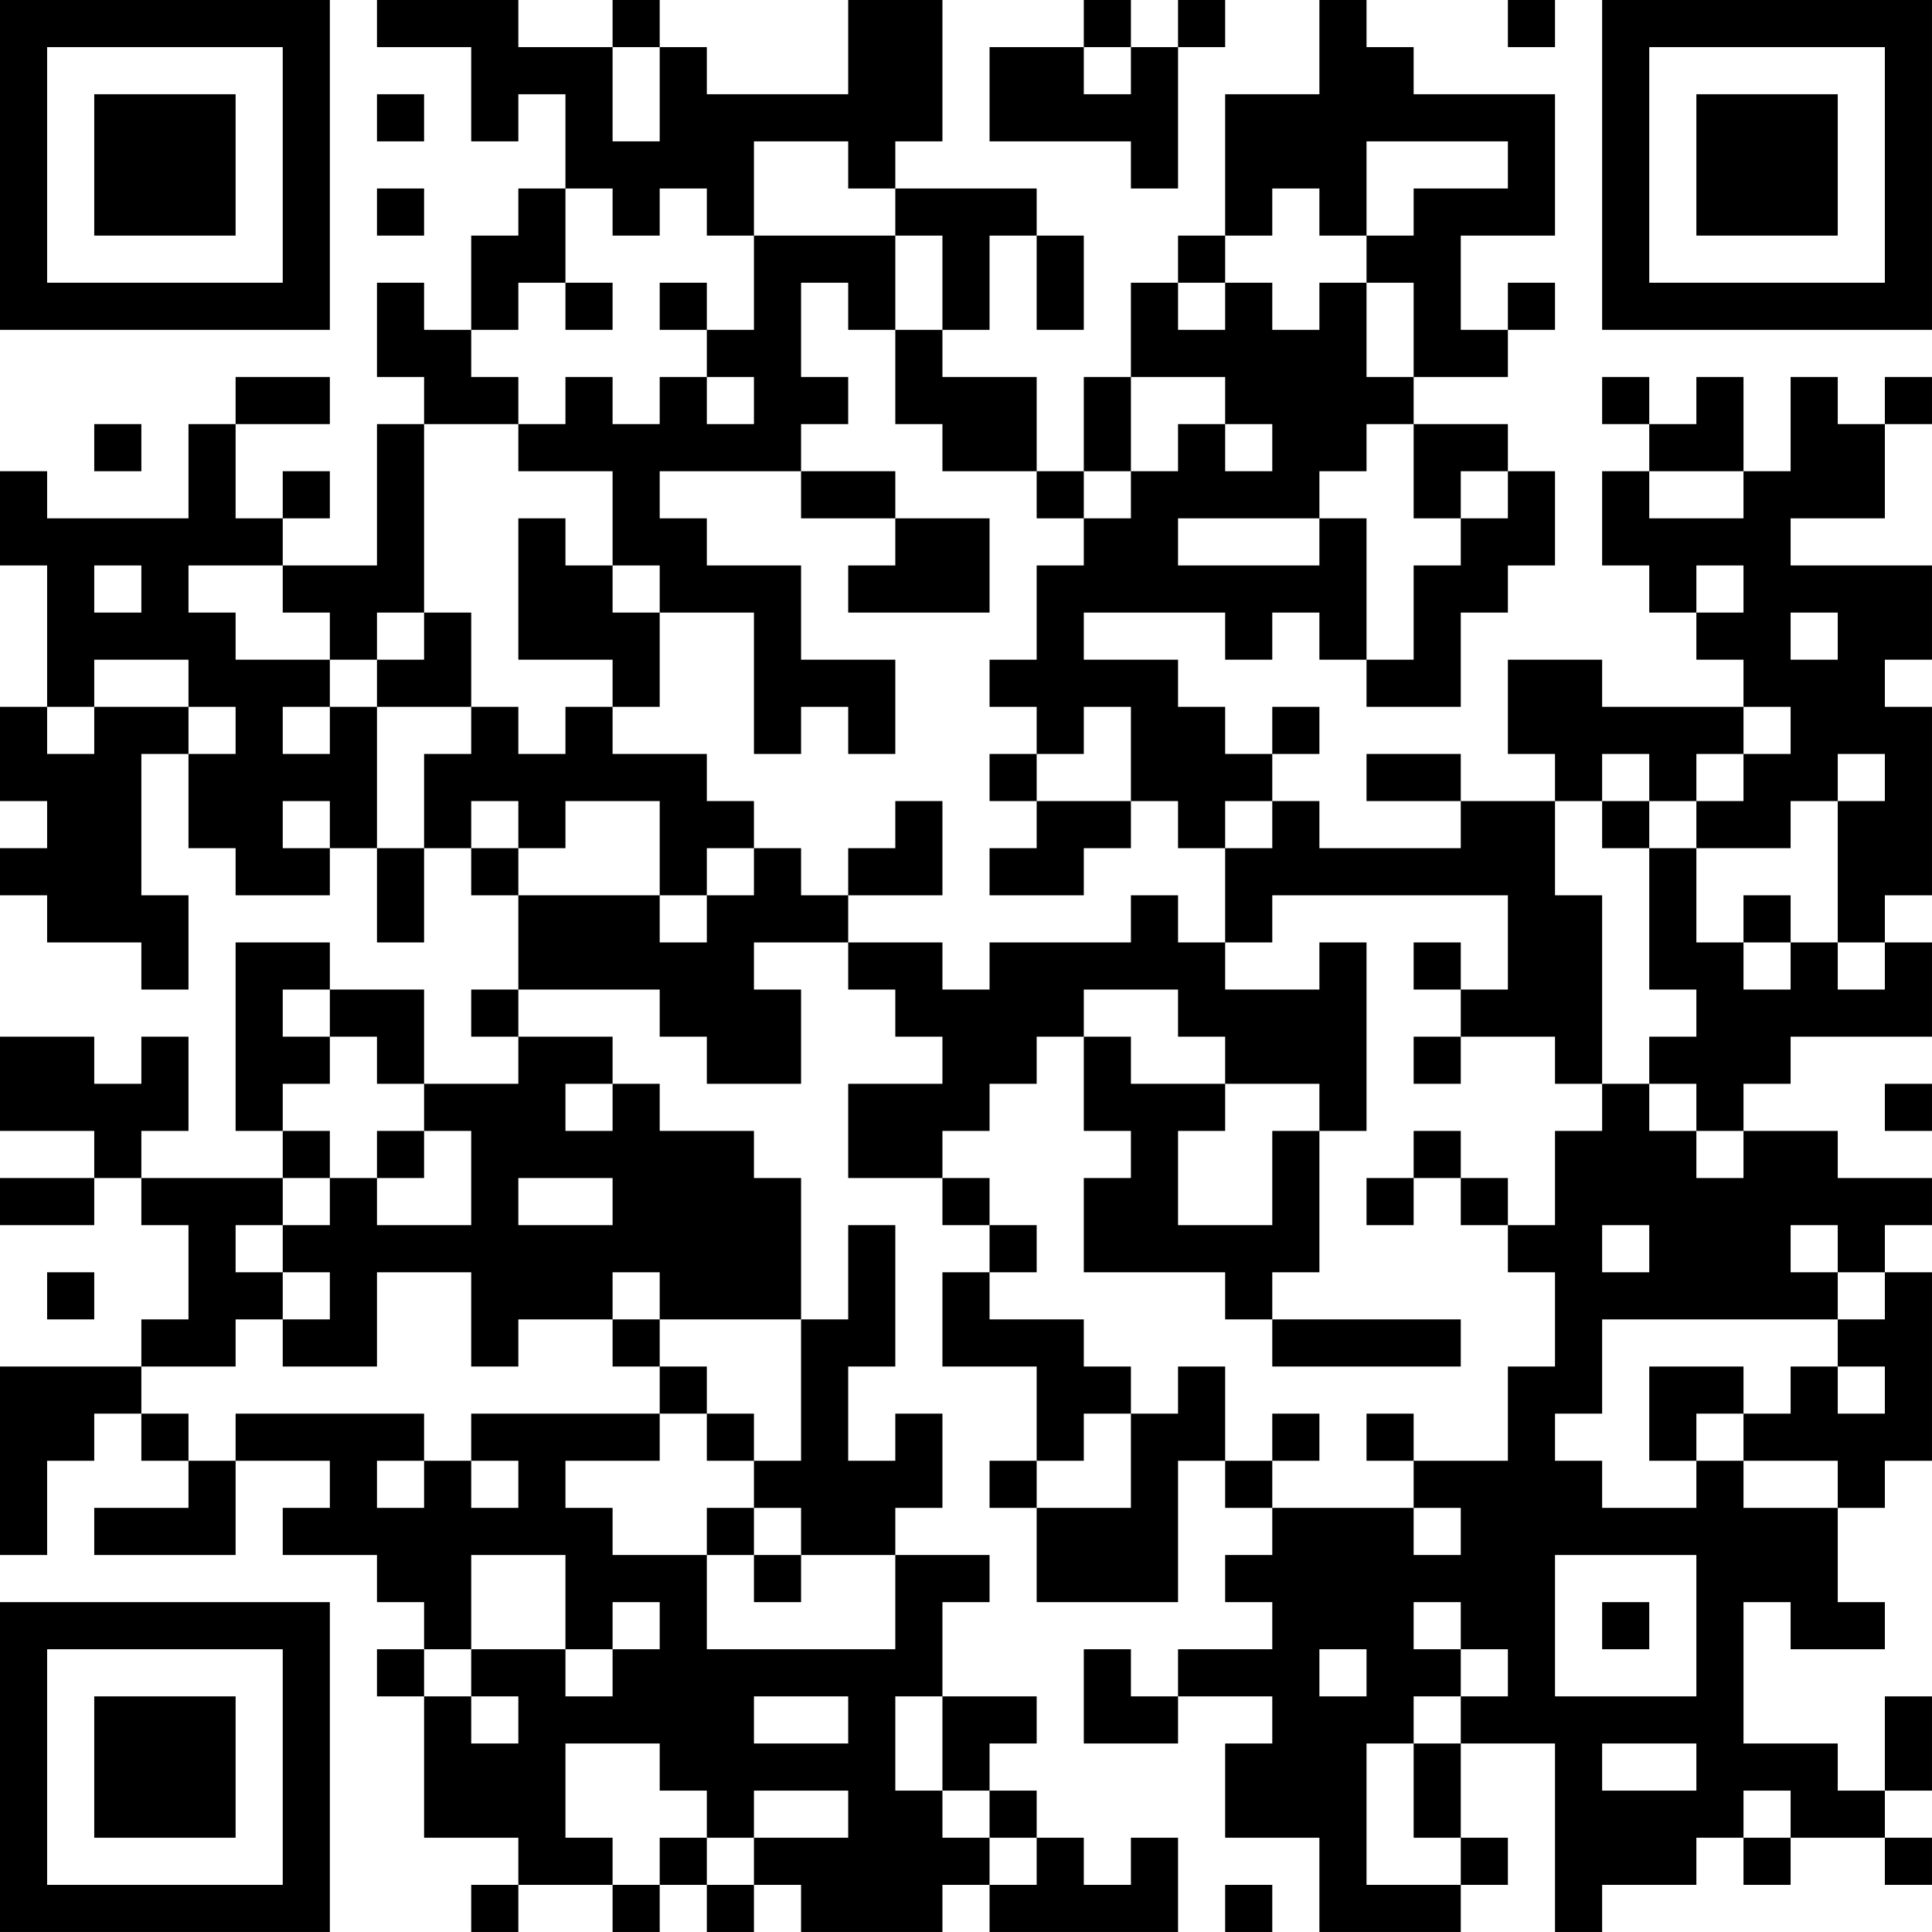 <?xml version="1.0" encoding="UTF-8"?>
<svg xmlns="http://www.w3.org/2000/svg" version="1.1" width="200" height="200" viewBox="0 0 200 200"><rect x="0" y="0" width="200" height="200" fill="#ffffff"/><g transform="scale(4.878)"><g transform="translate(0,0)"><path fill-rule="evenodd" d="M8 0L8 1L10 1L10 3L11 3L11 2L12 2L12 4L11 4L11 5L10 5L10 7L9 7L9 6L8 6L8 8L9 8L9 9L8 9L8 12L6 12L6 11L7 11L7 10L6 10L6 11L5 11L5 9L7 9L7 8L5 8L5 9L4 9L4 11L1 11L1 10L0 10L0 12L1 12L1 15L0 15L0 17L1 17L1 18L0 18L0 19L1 19L1 20L3 20L3 21L4 21L4 19L3 19L3 16L4 16L4 18L5 18L5 19L7 19L7 18L8 18L8 20L9 20L9 18L10 18L10 19L11 19L11 21L10 21L10 22L11 22L11 23L9 23L9 21L7 21L7 20L5 20L5 24L6 24L6 25L3 25L3 24L4 24L4 22L3 22L3 23L2 23L2 22L0 22L0 24L2 24L2 25L0 25L0 26L2 26L2 25L3 25L3 26L4 26L4 28L3 28L3 29L0 29L0 33L1 33L1 31L2 31L2 30L3 30L3 31L4 31L4 32L2 32L2 33L5 33L5 31L7 31L7 32L6 32L6 33L8 33L8 34L9 34L9 35L8 35L8 36L9 36L9 39L11 39L11 40L10 40L10 41L11 41L11 40L13 40L13 41L14 41L14 40L15 40L15 41L16 41L16 40L17 40L17 41L20 41L20 40L21 40L21 41L25 41L25 39L24 39L24 40L23 40L23 39L22 39L22 38L21 38L21 37L22 37L22 36L20 36L20 34L21 34L21 33L19 33L19 32L20 32L20 30L19 30L19 31L18 31L18 29L19 29L19 26L18 26L18 28L17 28L17 25L16 25L16 24L14 24L14 23L13 23L13 22L11 22L11 21L14 21L14 22L15 22L15 23L17 23L17 21L16 21L16 20L18 20L18 21L19 21L19 22L20 22L20 23L18 23L18 25L20 25L20 26L21 26L21 27L20 27L20 29L22 29L22 31L21 31L21 32L22 32L22 34L25 34L25 31L26 31L26 32L27 32L27 33L26 33L26 34L27 34L27 35L25 35L25 36L24 36L24 35L23 35L23 37L25 37L25 36L27 36L27 37L26 37L26 39L28 39L28 41L31 41L31 40L32 40L32 39L31 39L31 37L33 37L33 41L34 41L34 40L36 40L36 39L37 39L37 40L38 40L38 39L40 39L40 40L41 40L41 39L40 39L40 38L41 38L41 36L40 36L40 38L39 38L39 37L37 37L37 34L38 34L38 35L40 35L40 34L39 34L39 32L40 32L40 31L41 31L41 27L40 27L40 26L41 26L41 25L39 25L39 24L37 24L37 23L38 23L38 22L41 22L41 20L40 20L40 19L41 19L41 15L40 15L40 14L41 14L41 12L38 12L38 11L40 11L40 9L41 9L41 8L40 8L40 9L39 9L39 8L38 8L38 10L37 10L37 8L36 8L36 9L35 9L35 8L34 8L34 9L35 9L35 10L34 10L34 12L35 12L35 13L36 13L36 14L37 14L37 15L34 15L34 14L32 14L32 16L33 16L33 17L31 17L31 16L29 16L29 17L31 17L31 18L28 18L28 17L27 17L27 16L28 16L28 15L27 15L27 16L26 16L26 15L25 15L25 14L23 14L23 13L26 13L26 14L27 14L27 13L28 13L28 14L29 14L29 15L31 15L31 13L32 13L32 12L33 12L33 10L32 10L32 9L30 9L30 8L32 8L32 7L33 7L33 6L32 6L32 7L31 7L31 5L33 5L33 2L30 2L30 1L29 1L29 0L28 0L28 2L26 2L26 5L25 5L25 6L24 6L24 8L23 8L23 10L22 10L22 8L20 8L20 7L21 7L21 5L22 5L22 7L23 7L23 5L22 5L22 4L19 4L19 3L20 3L20 0L18 0L18 2L15 2L15 1L14 1L14 0L13 0L13 1L11 1L11 0ZM23 0L23 1L21 1L21 3L24 3L24 4L25 4L25 1L26 1L26 0L25 0L25 1L24 1L24 0ZM32 0L32 1L33 1L33 0ZM13 1L13 3L14 3L14 1ZM23 1L23 2L24 2L24 1ZM8 2L8 3L9 3L9 2ZM16 3L16 5L15 5L15 4L14 4L14 5L13 5L13 4L12 4L12 6L11 6L11 7L10 7L10 8L11 8L11 9L9 9L9 13L8 13L8 14L7 14L7 13L6 13L6 12L4 12L4 13L5 13L5 14L7 14L7 15L6 15L6 16L7 16L7 15L8 15L8 18L9 18L9 16L10 16L10 15L11 15L11 16L12 16L12 15L13 15L13 16L15 16L15 17L16 17L16 18L15 18L15 19L14 19L14 17L12 17L12 18L11 18L11 17L10 17L10 18L11 18L11 19L14 19L14 20L15 20L15 19L16 19L16 18L17 18L17 19L18 19L18 20L20 20L20 21L21 21L21 20L24 20L24 19L25 19L25 20L26 20L26 21L28 21L28 20L29 20L29 24L28 24L28 23L26 23L26 22L25 22L25 21L23 21L23 22L22 22L22 23L21 23L21 24L20 24L20 25L21 25L21 26L22 26L22 27L21 27L21 28L23 28L23 29L24 29L24 30L23 30L23 31L22 31L22 32L24 32L24 30L25 30L25 29L26 29L26 31L27 31L27 32L30 32L30 33L31 33L31 32L30 32L30 31L32 31L32 29L33 29L33 27L32 27L32 26L33 26L33 24L34 24L34 23L35 23L35 24L36 24L36 25L37 25L37 24L36 24L36 23L35 23L35 22L36 22L36 21L35 21L35 18L36 18L36 20L37 20L37 21L38 21L38 20L39 20L39 21L40 21L40 20L39 20L39 17L40 17L40 16L39 16L39 17L38 17L38 18L36 18L36 17L37 17L37 16L38 16L38 15L37 15L37 16L36 16L36 17L35 17L35 16L34 16L34 17L33 17L33 19L34 19L34 23L33 23L33 22L31 22L31 21L32 21L32 19L27 19L27 20L26 20L26 18L27 18L27 17L26 17L26 18L25 18L25 17L24 17L24 15L23 15L23 16L22 16L22 15L21 15L21 14L22 14L22 12L23 12L23 11L24 11L24 10L25 10L25 9L26 9L26 10L27 10L27 9L26 9L26 8L24 8L24 10L23 10L23 11L22 11L22 10L20 10L20 9L19 9L19 7L20 7L20 5L19 5L19 4L18 4L18 3ZM29 3L29 5L28 5L28 4L27 4L27 5L26 5L26 6L25 6L25 7L26 7L26 6L27 6L27 7L28 7L28 6L29 6L29 8L30 8L30 6L29 6L29 5L30 5L30 4L32 4L32 3ZM8 4L8 5L9 5L9 4ZM16 5L16 7L15 7L15 6L14 6L14 7L15 7L15 8L14 8L14 9L13 9L13 8L12 8L12 9L11 9L11 10L13 10L13 12L12 12L12 11L11 11L11 14L13 14L13 15L14 15L14 13L16 13L16 16L17 16L17 15L18 15L18 16L19 16L19 14L17 14L17 12L15 12L15 11L14 11L14 10L17 10L17 11L19 11L19 12L18 12L18 13L21 13L21 11L19 11L19 10L17 10L17 9L18 9L18 8L17 8L17 6L18 6L18 7L19 7L19 5ZM12 6L12 7L13 7L13 6ZM15 8L15 9L16 9L16 8ZM2 9L2 10L3 10L3 9ZM29 9L29 10L28 10L28 11L25 11L25 12L28 12L28 11L29 11L29 14L30 14L30 12L31 12L31 11L32 11L32 10L31 10L31 11L30 11L30 9ZM35 10L35 11L37 11L37 10ZM2 12L2 13L3 13L3 12ZM13 12L13 13L14 13L14 12ZM36 12L36 13L37 13L37 12ZM9 13L9 14L8 14L8 15L10 15L10 13ZM38 13L38 14L39 14L39 13ZM2 14L2 15L1 15L1 16L2 16L2 15L4 15L4 16L5 16L5 15L4 15L4 14ZM21 16L21 17L22 17L22 18L21 18L21 19L23 19L23 18L24 18L24 17L22 17L22 16ZM6 17L6 18L7 18L7 17ZM19 17L19 18L18 18L18 19L20 19L20 17ZM34 17L34 18L35 18L35 17ZM37 19L37 20L38 20L38 19ZM30 20L30 21L31 21L31 20ZM6 21L6 22L7 22L7 23L6 23L6 24L7 24L7 25L6 25L6 26L5 26L5 27L6 27L6 28L5 28L5 29L3 29L3 30L4 30L4 31L5 31L5 30L9 30L9 31L8 31L8 32L9 32L9 31L10 31L10 32L11 32L11 31L10 31L10 30L14 30L14 31L12 31L12 32L13 32L13 33L15 33L15 35L19 35L19 33L17 33L17 32L16 32L16 31L17 31L17 28L14 28L14 27L13 27L13 28L11 28L11 29L10 29L10 27L8 27L8 29L6 29L6 28L7 28L7 27L6 27L6 26L7 26L7 25L8 25L8 26L10 26L10 24L9 24L9 23L8 23L8 22L7 22L7 21ZM23 22L23 24L24 24L24 25L23 25L23 27L26 27L26 28L27 28L27 29L31 29L31 28L27 28L27 27L28 27L28 24L27 24L27 26L25 26L25 24L26 24L26 23L24 23L24 22ZM30 22L30 23L31 23L31 22ZM12 23L12 24L13 24L13 23ZM40 23L40 24L41 24L41 23ZM8 24L8 25L9 25L9 24ZM30 24L30 25L29 25L29 26L30 26L30 25L31 25L31 26L32 26L32 25L31 25L31 24ZM11 25L11 26L13 26L13 25ZM34 26L34 27L35 27L35 26ZM38 26L38 27L39 27L39 28L34 28L34 30L33 30L33 31L34 31L34 32L36 32L36 31L37 31L37 32L39 32L39 31L37 31L37 30L38 30L38 29L39 29L39 30L40 30L40 29L39 29L39 28L40 28L40 27L39 27L39 26ZM1 27L1 28L2 28L2 27ZM13 28L13 29L14 29L14 30L15 30L15 31L16 31L16 30L15 30L15 29L14 29L14 28ZM35 29L35 31L36 31L36 30L37 30L37 29ZM27 30L27 31L28 31L28 30ZM29 30L29 31L30 31L30 30ZM15 32L15 33L16 33L16 34L17 34L17 33L16 33L16 32ZM10 33L10 35L9 35L9 36L10 36L10 37L11 37L11 36L10 36L10 35L12 35L12 36L13 36L13 35L14 35L14 34L13 34L13 35L12 35L12 33ZM33 33L33 36L36 36L36 33ZM30 34L30 35L31 35L31 36L30 36L30 37L29 37L29 40L31 40L31 39L30 39L30 37L31 37L31 36L32 36L32 35L31 35L31 34ZM34 34L34 35L35 35L35 34ZM28 35L28 36L29 36L29 35ZM16 36L16 37L18 37L18 36ZM19 36L19 38L20 38L20 39L21 39L21 40L22 40L22 39L21 39L21 38L20 38L20 36ZM12 37L12 39L13 39L13 40L14 40L14 39L15 39L15 40L16 40L16 39L18 39L18 38L16 38L16 39L15 39L15 38L14 38L14 37ZM34 37L34 38L36 38L36 37ZM37 38L37 39L38 39L38 38ZM26 40L26 41L27 41L27 40ZM0 0L0 7L7 7L7 0ZM1 1L1 6L6 6L6 1ZM2 2L2 5L5 5L5 2ZM34 0L34 7L41 7L41 0ZM35 1L35 6L40 6L40 1ZM36 2L36 5L39 5L39 2ZM0 34L0 41L7 41L7 34ZM1 35L1 40L6 40L6 35ZM2 36L2 39L5 39L5 36Z" fill="#000000"/></g></g></svg>
